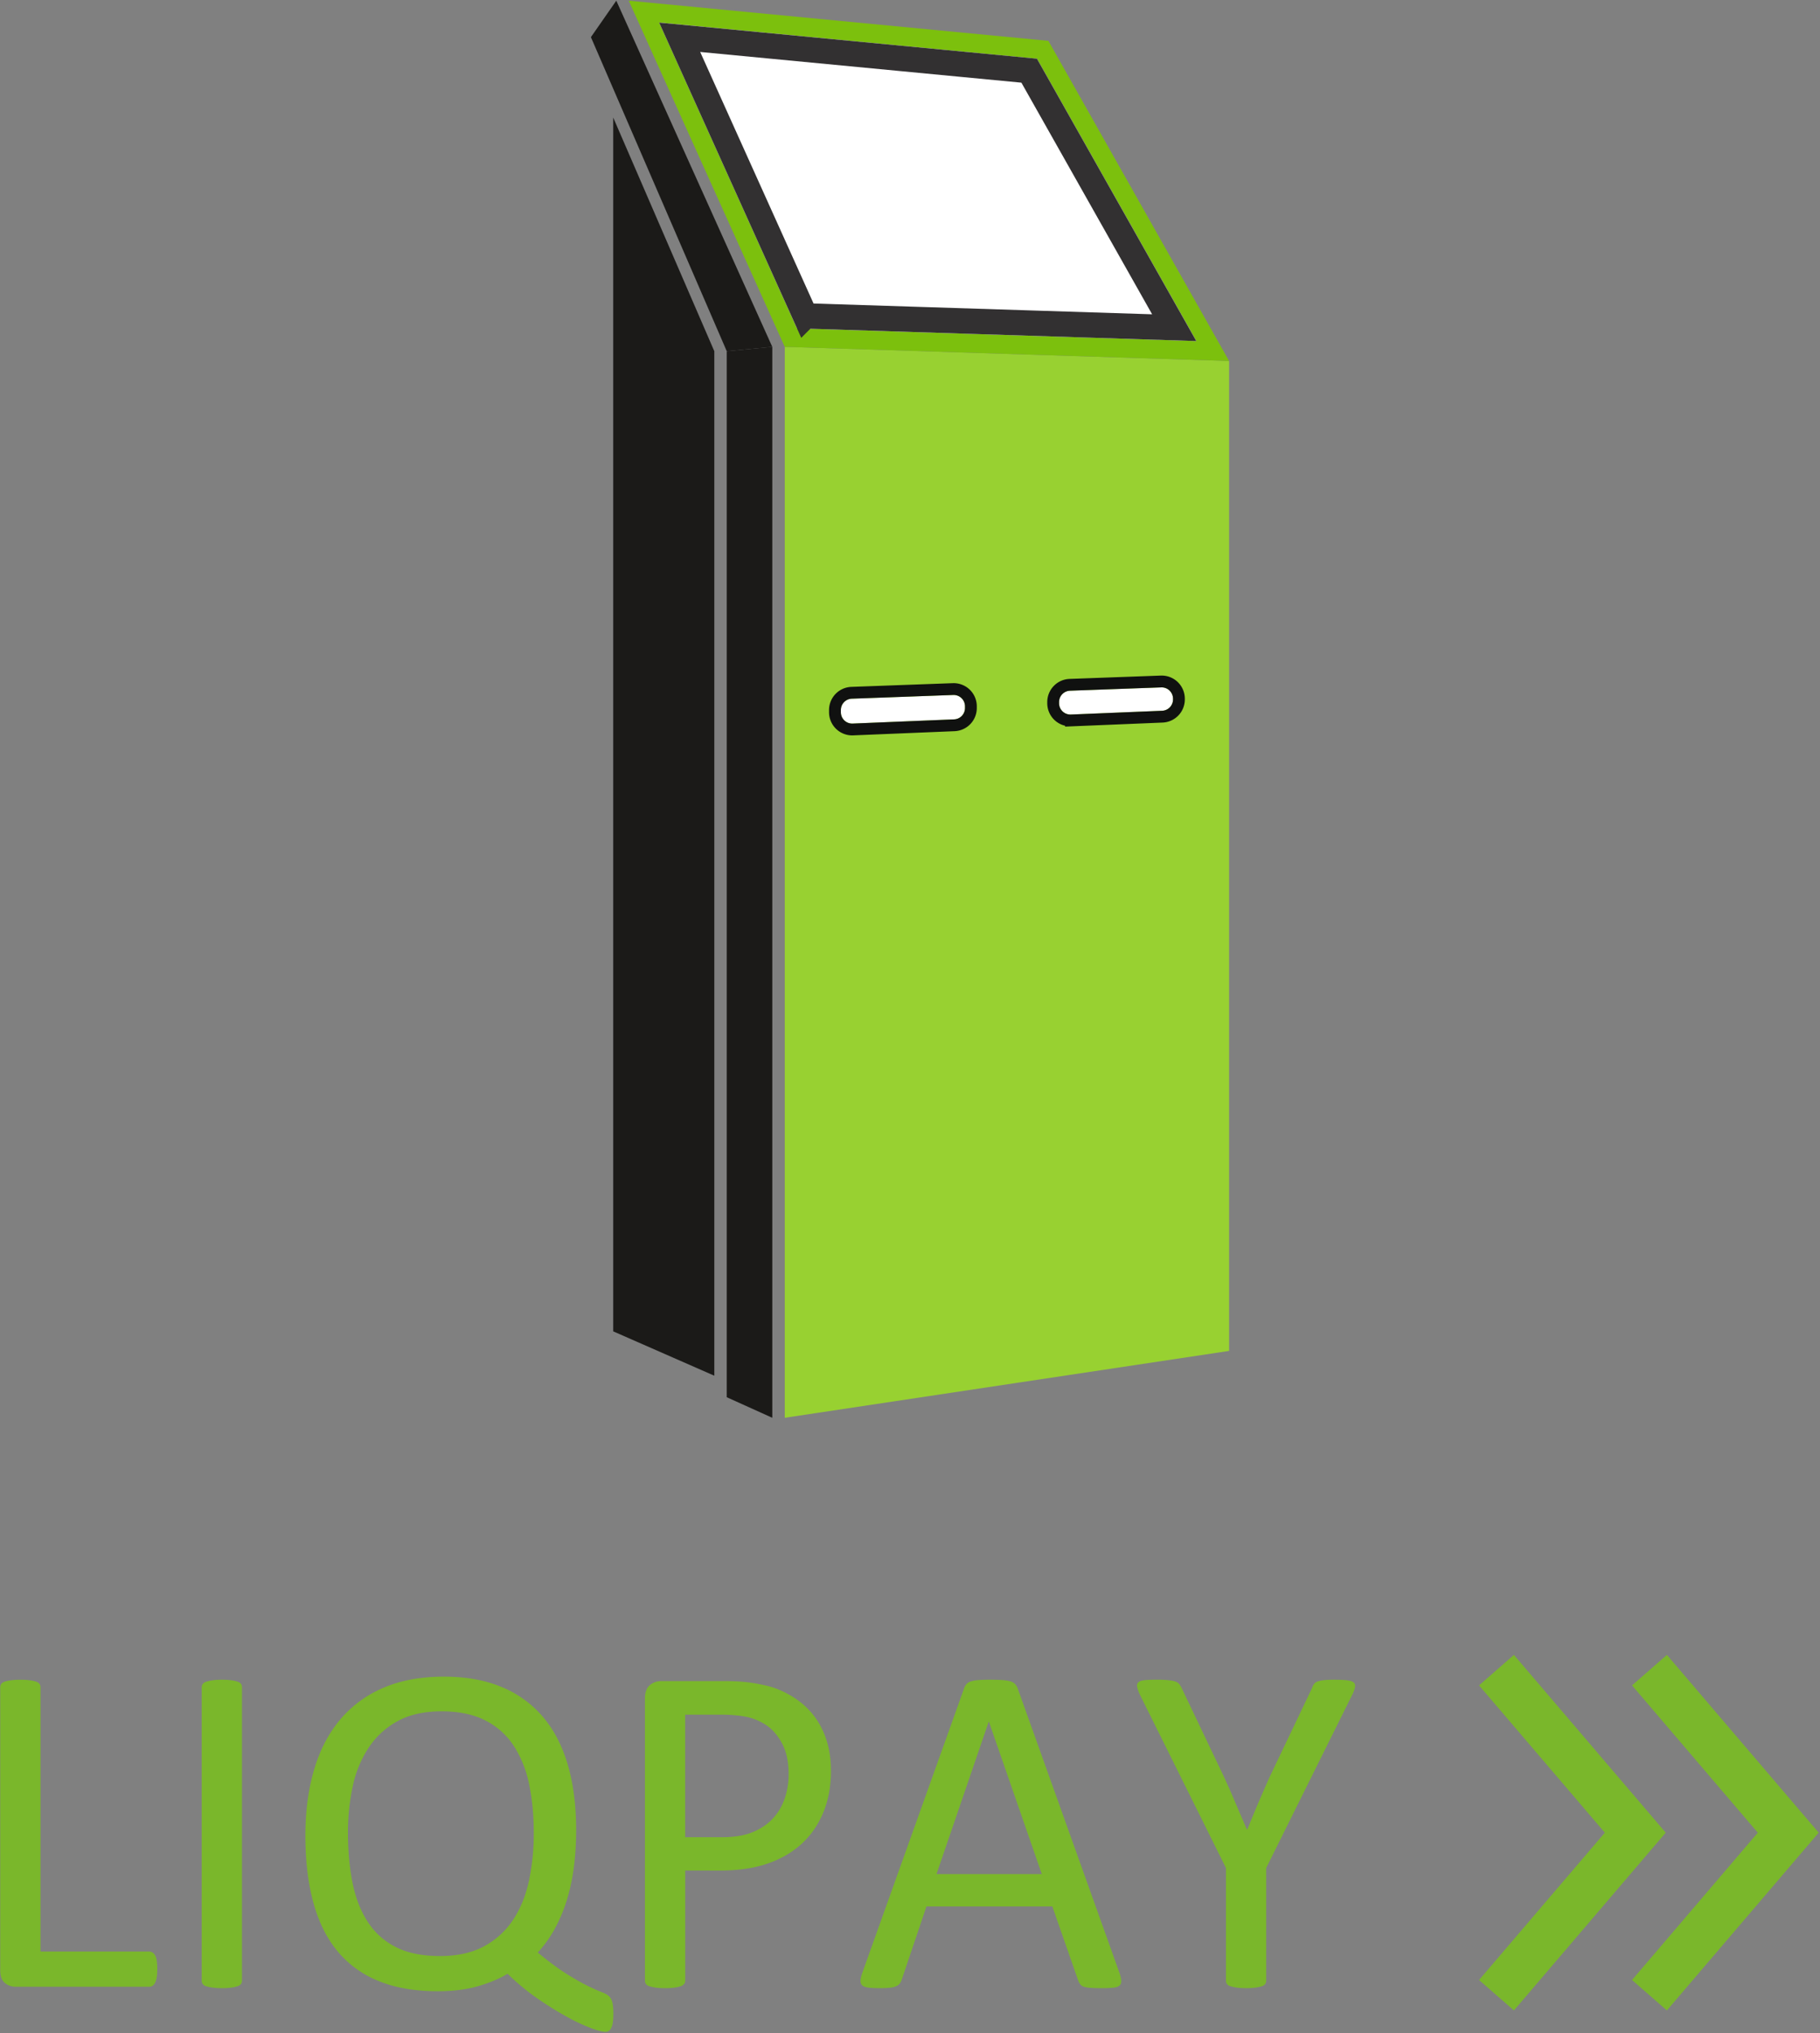 <svg width="77" height="86" xmlns="http://www.w3.org/2000/svg" xmlns:xlink="http://www.w3.org/1999/xlink"><rect width="100%" height="100%" fill="#808080" stroke="none"/><defs><path d="M45.303 30.224l3.867-.16a.479.479 0 0 0 .457-.48v-.027a.479.479 0 0 0-.494-.481l-3.867.14a.48.48 0 0 0-.46.482v.045a.48.48 0 0 0 .497.481z" id="a"/><path id="b" d="M33.718 13.888l16.895.537-6.742-11.94L27.89.955z"/><path d="M36.07 30.606l4.3-.178a.48.48 0 0 0 .456-.48v-.07a.479.479 0 0 0-.493-.481l-4.3.157a.479.479 0 0 0-.458.48v.091c0 .274.225.492.495.48z" id="c"/></defs><g fill="none" fill-rule="evenodd"><path fill="#1B1A18" d="M25.944 4.973v51.342l4.277 1.876V14.856l-4.277-9.883m4.803 54.128l1.927.87v-45.3l-1.927.184v44.246"/><path fill="#98D131" d="M52 15.27v41.872l-18.799 2.829v-45.3z"/><use fill="#FFF" xlink:href="#a"/><path stroke="#101110" stroke-width=".5" d="M45.313 30.474h0a.729.729 0 0 1-.756-.73v-.046a.73.73 0 0 1 .7-.731l3.867-.141a.729.729 0 0 1 .753.73v.028a.729.729 0 0 1-.697.73l-3.867.16z"/><path d="M33.718 13.888l16.895.537-6.742-11.94L27.89.955l5.829 12.933zm10.637-12.16L52 15.269l-18.799-.597-6.6-14.643 17.754 1.699z" fill="#7CC00D"/><use fill="#FFF" xlink:href="#b"/><path stroke="#323031" stroke-width="1.071" d="M34.069 13.363l15.609.497-6.136-10.87-14.786-1.413 5.313 11.786z"/><path fill="#1B1A18" d="M30.747 14.855l1.927-.183-6.6-14.643L25 1.571l5.747 13.284"/><use fill="#FFF" xlink:href="#c"/><path stroke="#101110" stroke-width=".5" d="M36.08 30.856h0a.729.729 0 0 1-.755-.731v-.09a.73.73 0 0 1 .7-.731l4.298-.157a.729.729 0 0 1 .753.73v.07a.73.73 0 0 1-.696.731l-4.3.178z"/><g fill-rule="nonzero" fill="#7AB72B"><path d="M62.575 71.29l5.322 6.23-5.322 6.232 1.476 1.287 6.422-7.519L64.05 70z"/><path d="M69.048 71.29l5.321 6.23-5.321 6.232 1.475 1.287 6.422-7.519L70.523 70zM6.653 83.287c0 .134-.006.245-.02.335a.833.833 0 0 1-.064.23.341.341 0 0 1-.109.14.26.26 0 0 1-.153.045H.644a.697.697 0 0 1-.43-.155c-.136-.103-.204-.285-.204-.545V71.37c0-.053.013-.1.04-.14a.265.265 0 0 1 .138-.094c.066-.024.155-.044.268-.06.112-.017.247-.025.406-.025.165 0 .302.008.41.025.11.016.197.036.263.06a.265.265 0 0 1 .139.095.25.25 0 0 1 .04.14v11.178h4.593c.06 0 .11.015.153.045a.36.36 0 0 1 .11.13.72.72 0 0 1 .064.225c.013.093.02.206.02.34zm3.584.49c0 .054-.013.1-.04.14a.266.266 0 0 1-.138.095 1.492 1.492 0 0 1-.263.06 2.84 2.84 0 0 1-.41.025c-.159 0-.294-.009-.406-.025a1.509 1.509 0 0 1-.268-.06.265.265 0 0 1-.138-.095.246.246 0 0 1-.04-.14V71.369c0-.053.015-.1.045-.14a.294.294 0 0 1 .148-.094c.07-.024.159-.044.267-.06.11-.017.24-.025.392-.025.165 0 .301.008.41.025.11.016.197.036.263.06a.265.265 0 0 1 .139.095.25.25 0 0 1 .04.14v12.407zm15.713 1.399c0 .153-.009.28-.025.384a.713.713 0 0 1-.075.24.283.283 0 0 1-.109.115.261.261 0 0 1-.118.03c-.132 0-.345-.055-.639-.165a8.015 8.015 0 0 1-1.015-.48c-.382-.21-.792-.464-1.227-.764a9.656 9.656 0 0 1-1.268-1.049c-.323.2-.732.373-1.227.52-.495.146-1.07.22-1.723.22-.964 0-1.797-.144-2.5-.43a4.355 4.355 0 0 1-1.742-1.259c-.46-.553-.8-1.24-1.025-2.063-.225-.822-.337-1.766-.337-2.832 0-1.025.123-1.953.367-2.782.244-.83.61-1.535 1.099-2.118a4.868 4.868 0 0 1 1.831-1.349c.733-.316 1.587-.474 2.564-.474.918 0 1.725.143 2.421.43a4.56 4.56 0 0 1 1.752 1.253c.472.55.827 1.227 1.065 2.033.237.806.356 1.732.356 2.777 0 .54-.031 1.056-.094 1.549-.063.493-.162.96-.297 1.399a6.44 6.44 0 0 1-.51 1.218 5 5 0 0 1-.723 1.01c.482.399.905.71 1.268.934.362.223.663.391.9.504.238.113.423.195.555.245.132.05.23.106.297.17a.523.523 0 0 1 .139.27c.026.116.04.27.04.464zm-3.367-7.643c0-.732-.064-1.412-.193-2.038a4.716 4.716 0 0 0-.644-1.633 3.115 3.115 0 0 0-1.202-1.084c-.502-.26-1.122-.39-1.862-.39-.739 0-1.36.138-1.861.415-.502.277-.91.65-1.223 1.119a4.725 4.725 0 0 0-.673 1.633 9.207 9.207 0 0 0-.203 1.969c0 .759.063 1.456.188 2.092.125.636.336 1.188.634 1.654.297.466.694.828 1.192 1.084.499.256 1.124.384 1.877.384.745 0 1.372-.14 1.88-.419a3.39 3.39 0 0 0 1.228-1.134c.31-.476.531-1.029.664-1.658a9.67 9.67 0 0 0 .198-1.994zm12.574-2.637c0 .646-.106 1.229-.317 1.748-.212.52-.513.963-.906 1.329s-.875.65-1.446.849c-.57.2-1.252.3-2.044.3H28.99v4.655c0 .054-.015.1-.045.14a.296.296 0 0 1-.139.095 1.355 1.355 0 0 1-.257.06 2.84 2.84 0 0 1-.41.025c-.166 0-.303-.009-.412-.025a1.513 1.513 0 0 1-.262-.06.265.265 0 0 1-.139-.095.246.246 0 0 1-.04-.14V71.849c0-.267.07-.456.208-.57a.716.716 0 0 1 .466-.17h2.74c.278 0 .543.012.797.035.254.024.555.074.901.15.346.077.7.22 1.06.43.359.21.664.468.915.774s.444.661.58 1.064c.135.403.203.848.203 1.334zm-1.792.14c0-.526-.098-.966-.293-1.32-.194-.352-.435-.615-.722-.788a2.418 2.418 0 0 0-.891-.33 5.988 5.988 0 0 0-.897-.07h-1.574v5.185h1.535c.515 0 .942-.066 1.282-.2.34-.133.626-.318.857-.554.23-.237.405-.52.525-.85a3.15 3.15 0 0 0 .178-1.073zm13.989 8.392c.052.146.08.264.084.354.003.09-.022.159-.075.205-.052.047-.14.077-.262.09a4.75 4.75 0 0 1-.49.02c-.205 0-.368-.005-.49-.015a1.097 1.097 0 0 1-.277-.05.293.293 0 0 1-.139-.095.773.773 0 0 1-.084-.15l-1.099-3.146h-5.326l-1.05 3.107a.52.52 0 0 1-.08.154.383.383 0 0 1-.143.11.881.881 0 0 1-.267.065c-.115.014-.266.02-.45.02-.192 0-.349-.008-.47-.024-.123-.017-.208-.049-.258-.095-.05-.047-.073-.115-.07-.205.004-.09.032-.209.085-.355L40.79 71.41a.526.526 0 0 1 .103-.18.427.427 0 0 1 .189-.11 1.44 1.44 0 0 1 .316-.055 6.57 6.57 0 0 1 .49-.015c.212 0 .387.005.525.015.139.01.251.029.337.055a.443.443 0 0 1 .198.115c.046.05.082.112.109.185l4.297 12.008zm-5.515-10.6h-.01l-2.208 6.443h4.455l-2.237-6.443zm11.731 6.184v4.765c0 .053-.012.1-.039.14a.264.264 0 0 1-.138.095 1.473 1.473 0 0 1-.265.06 2.83 2.83 0 0 1-.404.024c-.164 0-.3-.008-.408-.024a1.645 1.645 0 0 1-.266-.06.265.265 0 0 1-.143-.095.248.248 0 0 1-.04-.14v-4.765l-3.623-7.293a1.603 1.603 0 0 1-.133-.36c-.017-.086 0-.153.05-.2.048-.046.138-.076.266-.09.13-.013.302-.02.52-.02a4.7 4.7 0 0 1 .48.02c.122.014.22.032.292.056a.344.344 0 0 1 .164.1.84.84 0 0 1 .104.164l1.772 3.717c.164.353.329.722.492 1.109.164.386.332.775.502 1.168h.02a57.28 57.28 0 0 1 .956-2.247l1.782-3.737a.512.512 0 0 1 .084-.17.328.328 0 0 1 .149-.104 1.2 1.2 0 0 1 .262-.055c.112-.014.254-.02.426-.02.237 0 .424.008.56.024.134.017.228.049.281.095.053.047.071.114.055.2a1.472 1.472 0 0 1-.134.35l-3.623 7.293z"/></g></g></svg>